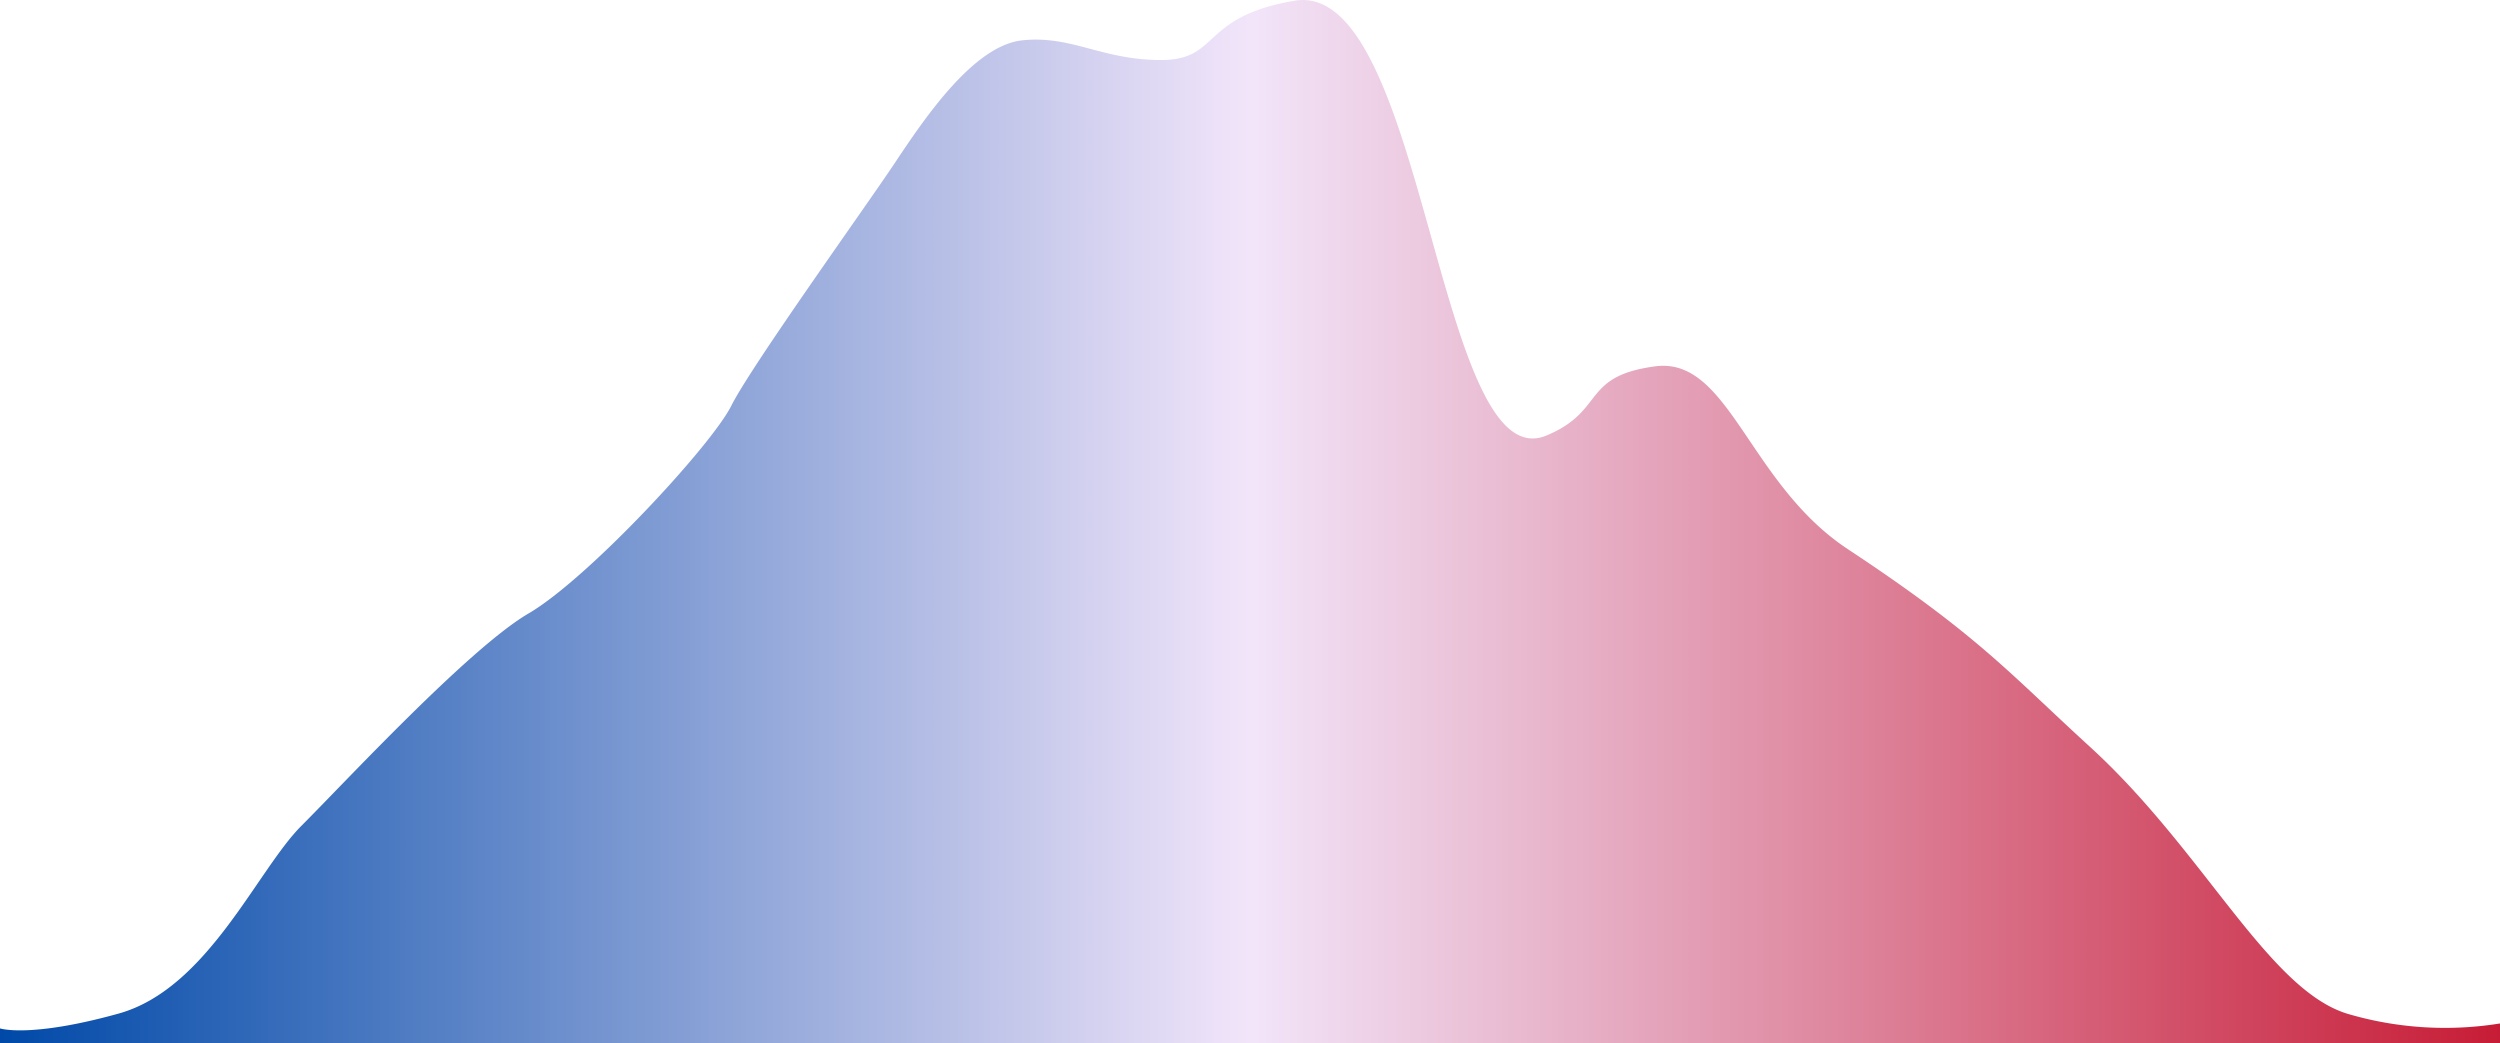 <svg xmlns="http://www.w3.org/2000/svg" xmlns:xlink="http://www.w3.org/1999/xlink" viewBox="0 0 506 211.15"><defs><style>.cls-1{fill:url(#linear-gradient);}</style><linearGradient id="linear-gradient" y1="105.57" x2="506" y2="105.57" gradientUnits="userSpaceOnUse"><stop offset="0" stop-color="#0049a8"/><stop offset="0.5" stop-color="#f2e5fa"/><stop offset="1" stop-color="#c71c36"/></linearGradient></defs><title>ushouse_mmd_election_curve</title><g id="Layer_2" data-name="Layer 2"><g id="Final_Items" data-name="Final Items"><path id="ushouse_mmd_election_curve" class="cls-1" d="M0,211.15v-3s6,2,24-3,28-29,37-38,34-36,46-43,37-34,41-42,27-40,33-49,16-24,26-25,16,4,28,4,7.86-8.75,27-12c26.5-4.5,28.77,97.26,51,88,12-5,7-12,22-14s18.86,23.7,39,37c26.5,17.5,32.74,25.15,49,40,23,21,36,49,52,54a69.69,69.69,0,0,0,31,2v4Z"/></g></g></svg>